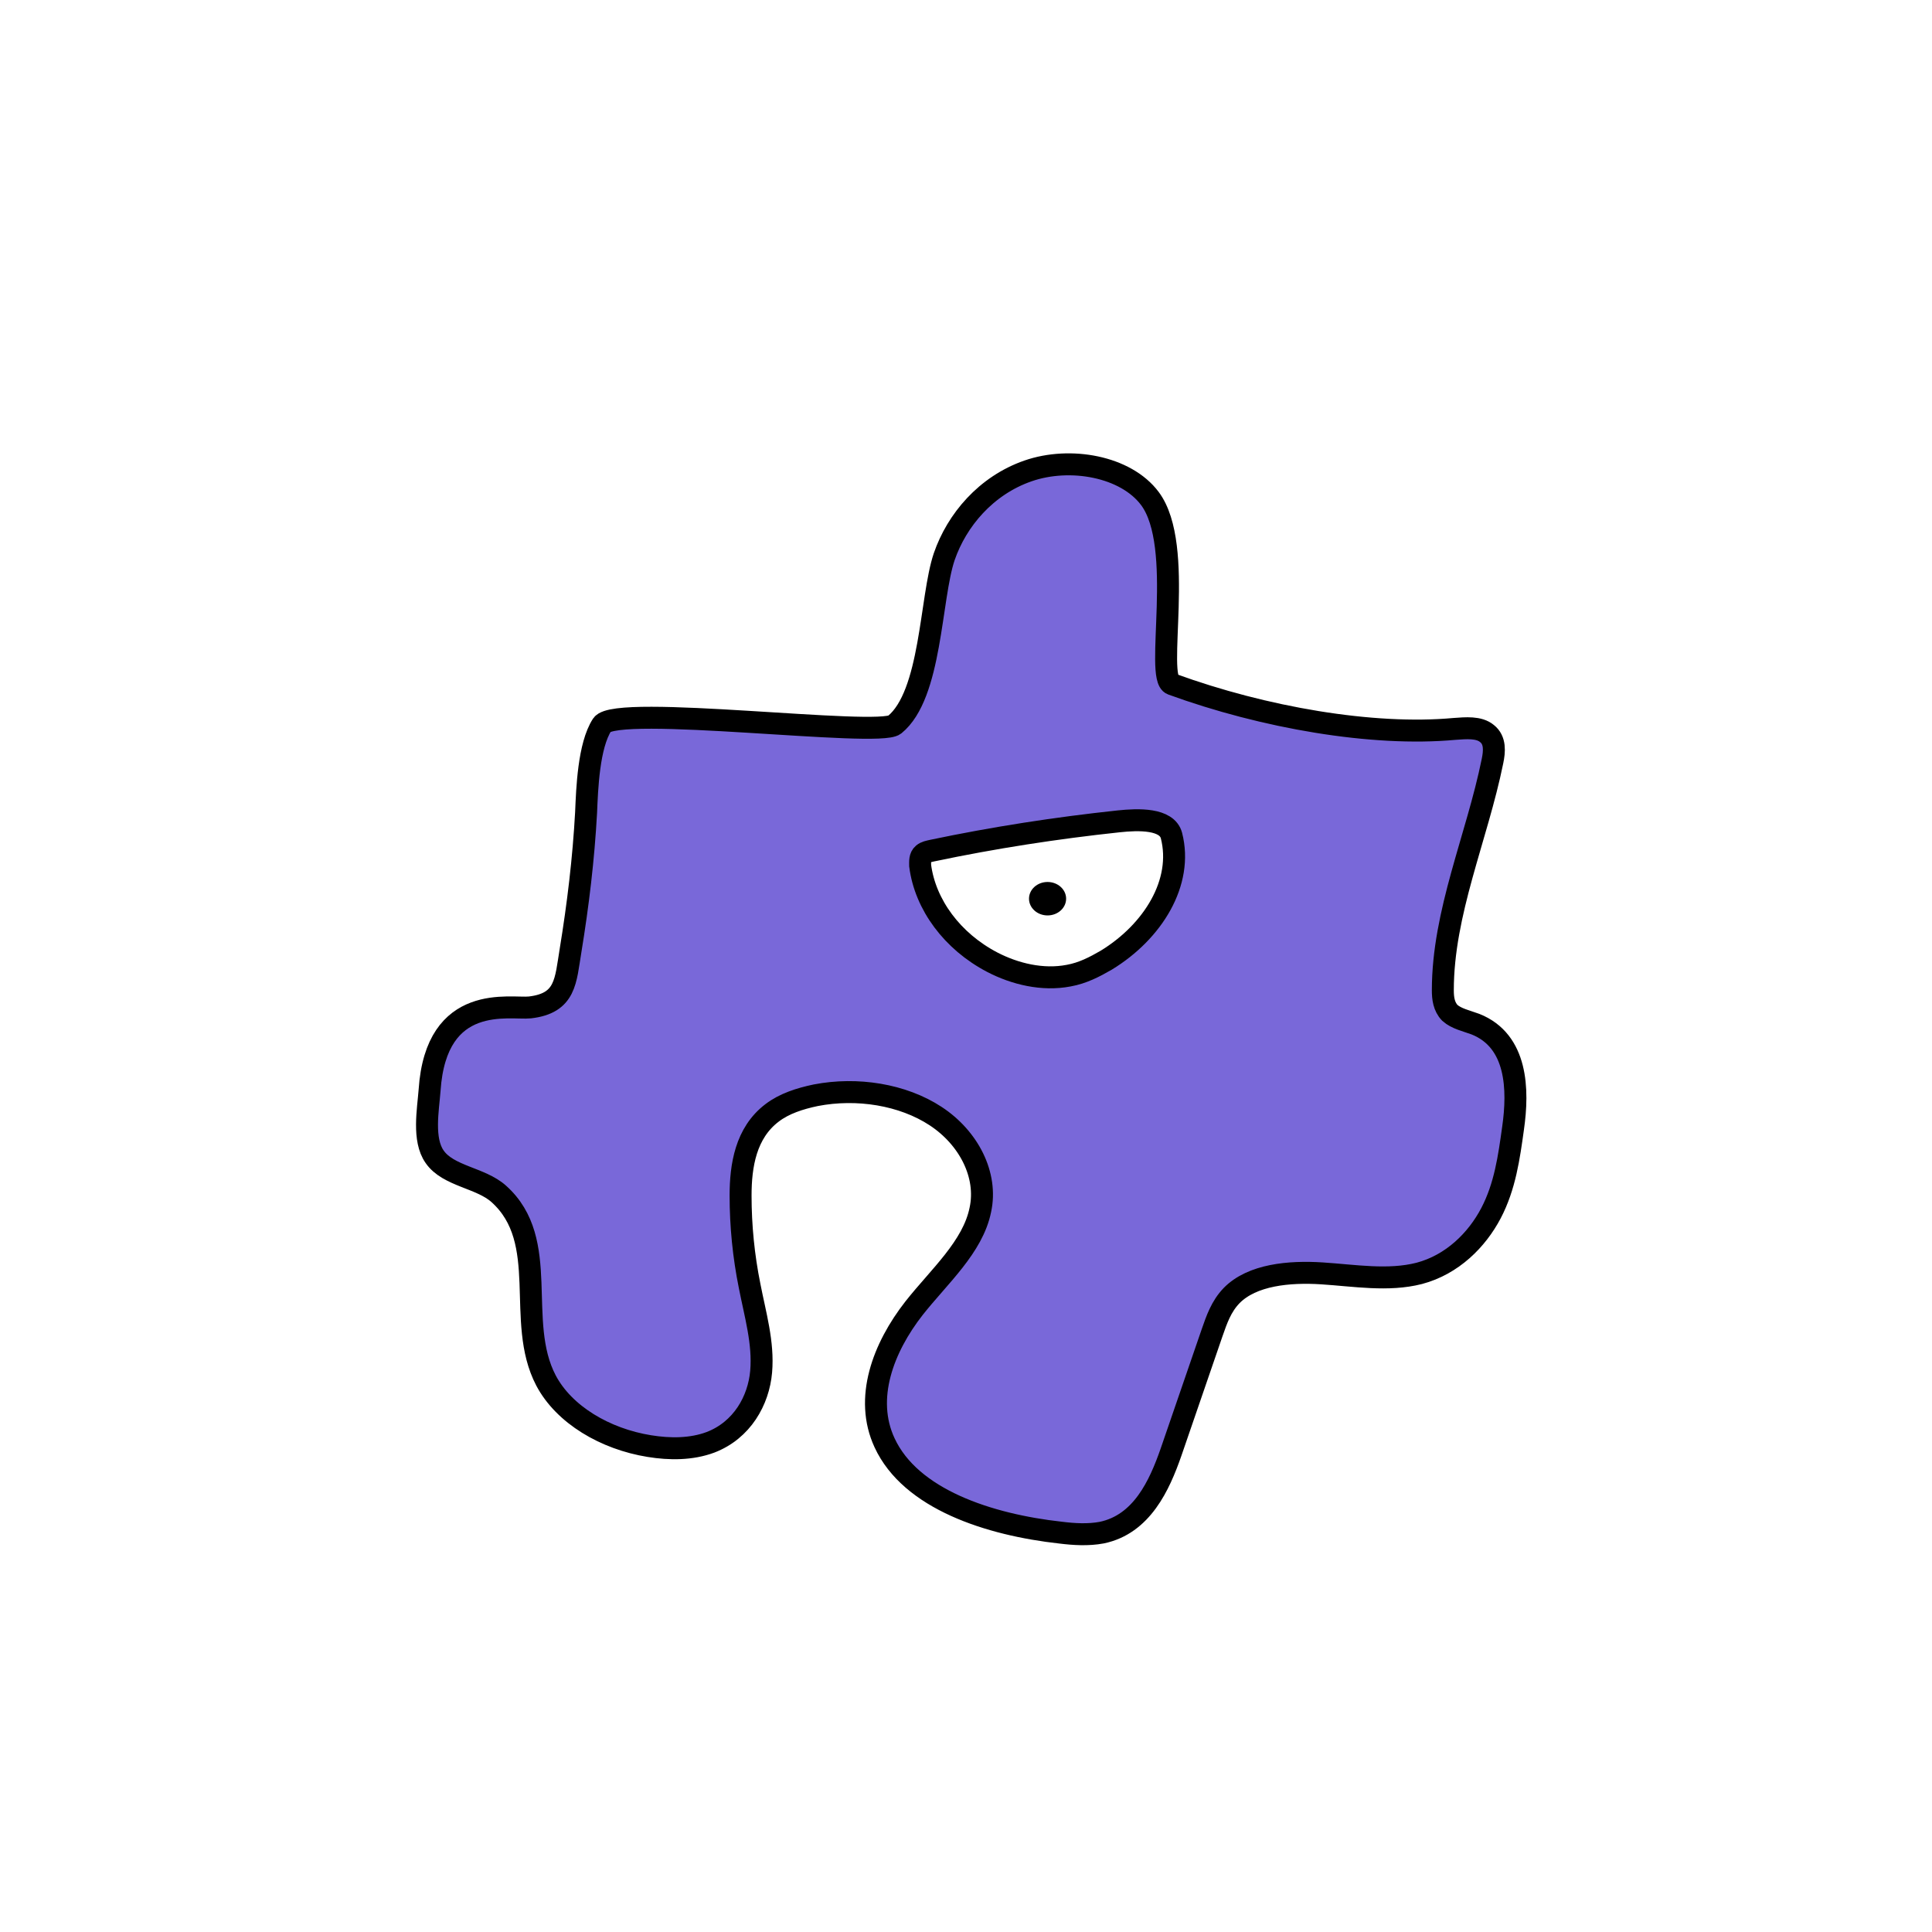 <svg width="1760" height="1760" viewBox="0 0 1760 1760" fill="none" xmlns="http://www.w3.org/2000/svg">
<rect width="1760" height="1760" fill="white"/>
<path d="M548.534 660.223C536.196 679.27 534.825 718.505 533.911 740.219C531.627 782.122 526.6 824.026 519.746 865.929C515.176 893.357 515.633 913.927 482.733 917.736C464.912 919.641 397.284 903.642 391.343 993.162C389.973 1011.07 384.946 1038.11 395.913 1053.73C408.251 1071.64 437.952 1072.78 454.402 1087.63C502.382 1130.68 469.025 1203.44 497.356 1257.53C513.806 1288.77 551.275 1310.87 591.487 1317.34C610.222 1320.39 629.871 1320.39 647.235 1313.91C676.022 1302.86 691.102 1275.82 693.386 1249.53C695.671 1223.25 687.903 1197.35 682.876 1171.44C677.393 1144.39 674.651 1116.59 674.651 1089.16C674.651 1062.11 679.221 1032.02 703.439 1013.73C714.406 1005.35 728.571 1000.78 743.194 997.733C780.663 990.496 822.246 996.972 852.404 1016.78C882.563 1036.59 899.927 1070.49 893.073 1102.11C886.219 1136.01 855.603 1162.68 832.756 1191.63C804.425 1227.82 787.061 1273.91 805.796 1314.29C829.557 1365.72 900.841 1388.96 966.184 1396.19C978.522 1397.72 991.317 1398.48 1003.65 1396.19C1040.21 1388.58 1056.2 1353.15 1066.71 1323.06C1079.05 1286.87 1091.85 1250.3 1104.18 1214.11C1108.3 1202.3 1112.41 1190.11 1122 1180.2C1140.74 1161.16 1174.55 1158.11 1204.25 1160.01C1233.96 1161.92 1264.57 1167.25 1292.9 1160.01C1323.06 1152.01 1345.45 1129.54 1358.25 1105.16C1371.04 1080.78 1374.7 1054.11 1378.35 1027.83C1383.38 992.782 1382.46 948.211 1344.08 932.974C1335.86 929.926 1326.72 928.022 1320.78 922.689C1315.29 916.975 1314.38 909.355 1314.38 902.118C1314.38 831.263 1345.45 763.076 1359.62 693.364C1361.44 684.603 1362.36 674.317 1354.59 668.222C1347.28 662.127 1335.4 663.269 1324.89 664.031C1250.41 670.888 1151.25 653.747 1067.63 623.272C1051.63 617.558 1079.96 497.562 1047.52 454.135C1025.59 424.803 974.866 415.66 936.483 428.993C898.099 442.326 871.596 473.943 860.172 507.085C847.378 544.798 848.749 632.795 814.934 660.223C800.312 672.032 561.328 641.176 548.534 660.223Z" fill="#7968D9" stroke="black" stroke-width="20" stroke-miterlimit="10"/>
<path d="M1067.17 761.17C1078.13 803.835 1050.26 848.785 1007.76 874.689C997.253 880.784 986.287 886.499 973.492 888.785C949.731 893.356 924.599 887.261 904.036 876.595C867.48 857.548 842.805 824.025 838.235 788.598C838.235 784.789 837.778 780.598 840.977 777.932C843.262 776.027 846.003 775.645 849.202 774.884C905.407 763.074 962.068 754.314 1019.19 748.219C1037.01 746.314 1063.05 745.552 1067.17 761.17Z" fill="white" stroke="black" stroke-width="20" stroke-miterlimit="10"/>
<path d="M954.302 833.929C963.639 833.929 971.209 827.106 971.209 818.69C971.209 810.275 963.639 803.453 954.302 803.453C944.964 803.453 937.395 810.275 937.395 818.69C937.395 827.106 944.964 833.929 954.302 833.929Z" fill="black"/>
</svg>

